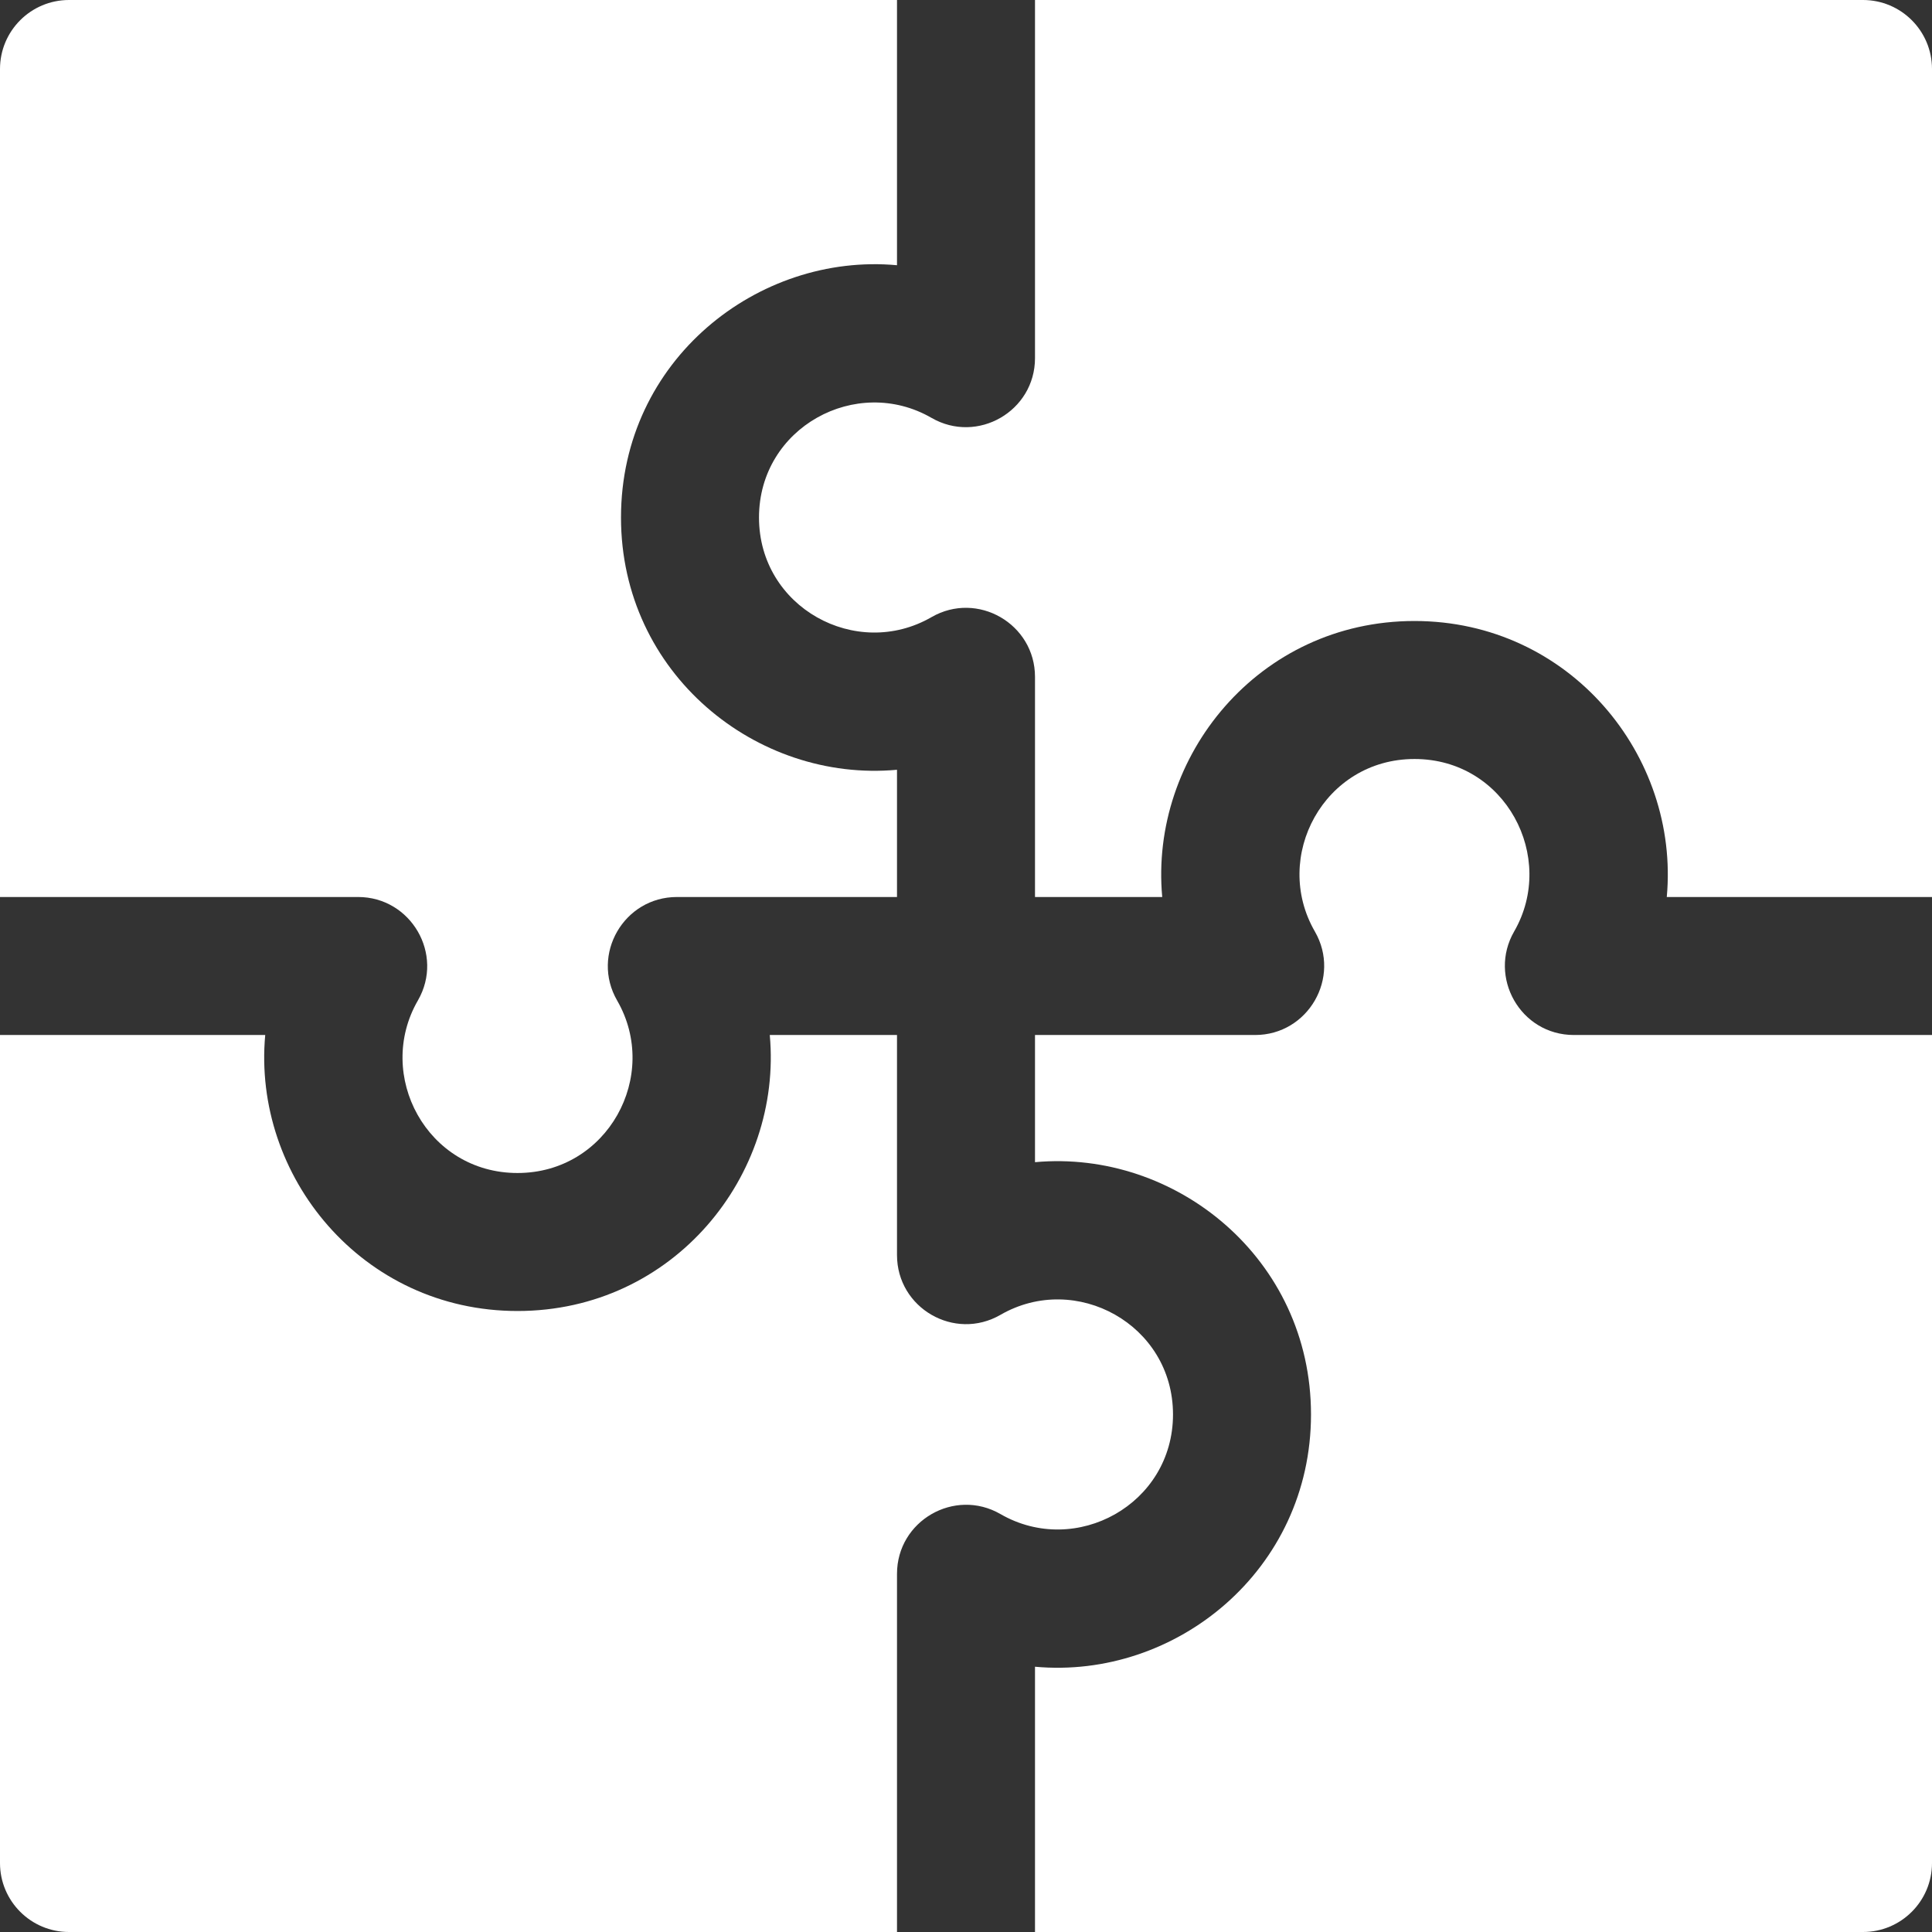 <!DOCTYPE svg PUBLIC "-//W3C//DTD SVG 1.1//EN" "http://www.w3.org/Graphics/SVG/1.1/DTD/svg11.dtd">
<!-- Uploaded to: SVG Repo, www.svgrepo.com, Transformed by: SVG Repo Mixer Tools -->
<svg fill="#ffffff" height="800px" width="800px" version="1.1" id="Layer_1" xmlns="http://www.w3.org/2000/svg" xmlns:xlink="http://www.w3.org/1999/xlink" viewBox="0 0 512 512" xml:space="preserve">
<rect x="0" y="0" width="512" height="512" fill="#333333" stroke="none"/>
<g id="SVGRepo_bgCarrier" stroke-width="0"/>
<g id="SVGRepo_tracerCarrier" stroke-linecap="round" stroke-linejoin="round"/>
<g id="SVGRepo_iconCarrier"> <g> <g> <path d="M493.714,0H274.286c0,8.319,0,84.971,0,94.903c0,14.069-15.265,22.86-27.427,15.837 c-19.885-11.477-45.716,2.515-45.716,26.403c0,23.834,25.777,37.912,45.716,26.403c12.187-7.034,27.427,1.791,27.427,15.837 v58.331h33.716c-3.407-37.132,25.433-73.143,66.855-73.143c41.123,0,70.292,35.688,66.855,73.143c7.543,0,62.708,0,70.288,0 V18.286C512,8.187,503.813,0,493.714,0z"/> </g> </g> <g> <g> <path d="M237.714,70.289c0-7.543,0-62.709,0-70.289H18.286C8.187,0,0,8.187,0,18.286v219.429c8.319,0,84.971,0,94.903,0 c13.995,0,22.897,15.197,15.837,27.427c-11.421,19.786,2.408,45.716,26.403,45.716c23.885,0,37.889-25.818,26.403-45.714 c-7.034-12.186,1.792-27.429,15.837-27.429h58.331v-33.718c-37.18,3.417-73.143-25.482-73.143-66.854 C164.571,95.367,200.978,66.907,237.714,70.289z"/> </g> </g> <g> <g> <path d="M417.097,274.286c-14.196,0-22.784-15.39-15.837-27.427c11.348-19.656-2.281-45.716-26.403-45.716 c-23.942,0-37.861,25.868-26.403,45.716c7.034,12.187-1.793,27.427-15.837,27.427h-58.331v33.704 c37.244-3.413,73.143,25.539,73.143,66.854c0,41.246-35.835,70.281-73.143,66.855V512h219.429 c10.099,0,18.286-8.187,18.286-18.286V274.286C503.68,274.286,427.03,274.286,417.097,274.286z"/> </g> </g> <g> <g> <path d="M265.142,348.442c-12.209,7.047-27.427-1.792-27.427-15.837v-58.319h-33.718c3.41,37.146-25.449,73.143-66.854,73.143 c-41.217,0-70.281-35.812-66.854-73.143c-7.545,0-62.709,0-70.289,0v219.429C0,503.813,8.187,512,18.286,512h219.429v-94.915 c0-14.069,15.265-22.86,27.427-15.837c19.956,11.518,45.716-2.589,45.716-26.403C310.857,351.01,285.079,336.934,265.142,348.442z "/> </g> </g> </g>
</svg>